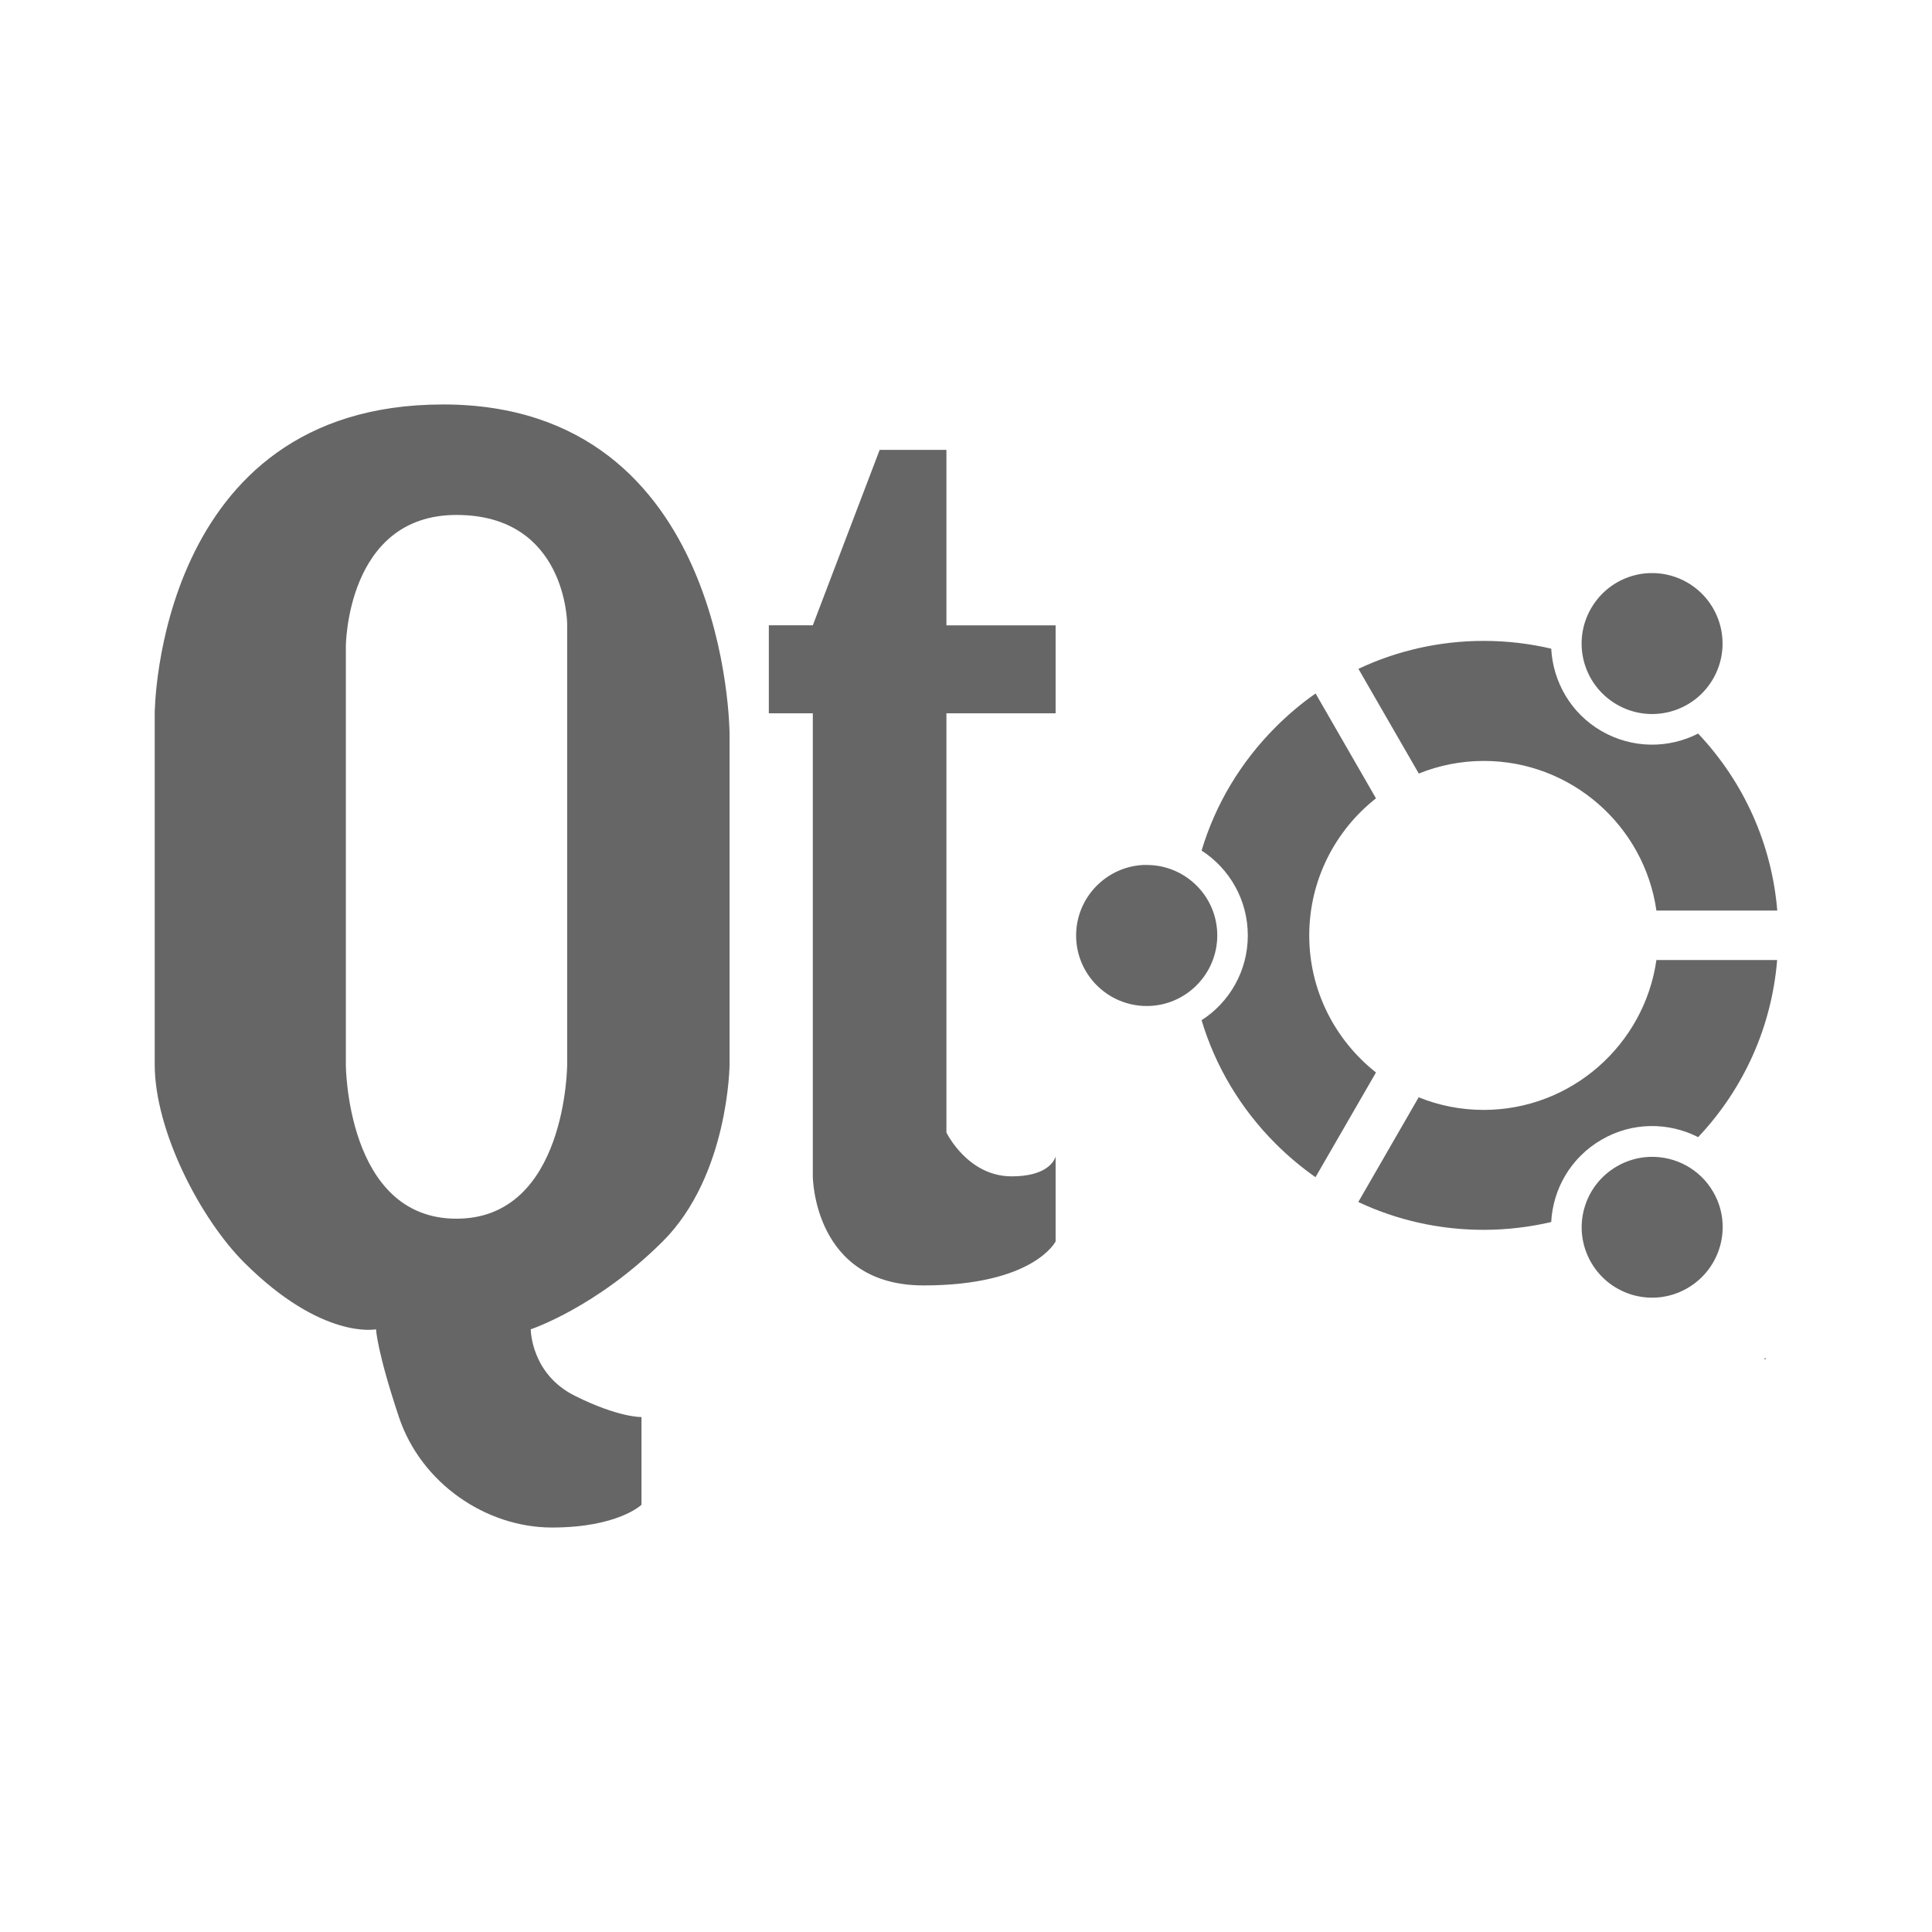 <?xml version="1.0" encoding="UTF-8" standalone="no"?>
<!-- Created with Inkscape (http://www.inkscape.org/) -->

<svg
   xmlns:dc="http://purl.org/dc/elements/1.1/"
   xmlns:cc="http://creativecommons.org/ns#"
   xmlns:rdf="http://www.w3.org/1999/02/22-rdf-syntax-ns#"
   xmlns:svg="http://www.w3.org/2000/svg"
   xmlns="http://www.w3.org/2000/svg"
   xmlns:inkscape="http://www.inkscape.org/namespaces/inkscape"
   version="1.1"
   width="100%"
   height="100%"
   viewBox="0 0 512 512"
   id="svg2">
  <defs
     id="defs4">
    <clipPath
       id="0">
      <path
         d="M 26,0 C 11.603,0 0,11.603 0,26 v 460 c 0,14.397 11.603,26 26,26 h 460 c 14.397,0 26,-11.603 26,-26 V 26 C 512,11.603 500.397,0 486,0 H 26"
         inkscape:connector-curvature="0"
         id="path7" />
    </clipPath>
  </defs>
  <path
     d="M 26,0 C 11.603,0 0,11.603 0,26 v 460 c 0,14.397 11.603,26 26,26 h 460 c 14.397,0 26,-11.603 26,-26 V 26 C 512,11.603 500.397,0 486,0 H 26"
     inkscape:connector-curvature="0"
     id="path9"
     style="fill:none" />
  <g
     clip-path="url(#0)"
     id="g57"
     style="opacity:0.0;fill-rule:evenodd">
    <path
       d="m 117.34,107.19 c -76,0 -76.34,81.84 -76.34,81.84 l 353.55,353.55 c 0,0 0.34,-81.84 76.34,-81.84 z"
       inkscape:connector-curvature="0"
       id="path59" />
    <path
       d="m 41,189.03 v 93.06 l 353.55,353.55 v -93.06 z"
       inkscape:connector-curvature="0"
       id="path61" />
    <path
       d="m 41,282.09 c 0,17.49 12.01,40.787 23.684,52.47 l 353.55,353.55 C 406.555,676.431 394.55,653.134 394.55,635.64 z"
       inkscape:connector-curvature="0"
       id="path63" />
    <path
       d="m 64.68,334.56 c 0.011,0.012 0.023,0.023 0.035,0.034 l 353.55,353.55 c -0.012,-0.011 -0.023,-0.023 -0.034,-0.034 z"
       inkscape:connector-curvature="0"
       id="path65" />
    <path
       d="m 64.719,334.59 c 20.669,20.629 34.938,17.688 34.938,17.688 l 353.55,353.55 c 0,0 -14.268,2.941 -34.938,-17.688 z"
       inkscape:connector-curvature="0"
       id="path67" />
    <path
       d="m 99.66,352.28 c 0,0 0.217,5.747 6.06,23.25 l 353.55,353.55 c -5.846,-17.503 -6.06,-23.25 -6.06,-23.25 z"
       inkscape:connector-curvature="0"
       id="path69" />
    <path
       d="m 105.72,375.53 c 2.107,6.31 5.686,11.876 10.224,16.413 l 353.55,353.55 c -4.538,-4.538 -8.117,-10.1 -10.224,-16.413 z"
       inkscape:connector-curvature="0"
       id="path71" />
    <path
       d="m 115.94,391.94 c 8.05,8.05 19.12,12.868 30.338,12.868 l 353.55,353.55 c -11.217,0 -22.287,-4.816 -30.338,-12.868 z"
       inkscape:connector-curvature="0"
       id="path73" />
    <path
       d="m 146.28,404.81 c 17.539,0 23.719,-6.03 23.719,-6.03 l 353.55,353.55 c 0,0 -6.18,6.03 -23.719,6.03 z"
       inkscape:connector-curvature="0"
       id="path75" />
    <path
       d="m 170,398.78 v -23.25 l 353.55,353.55 v 23.25 z"
       inkscape:connector-curvature="0"
       id="path77" />
    <path
       d="m 170,375.53 c 0,0 -5.964,0.209 -17.656,-5.625 l 353.55,353.55 c 11.692,5.834 17.656,5.625 17.656,5.625 z"
       inkscape:connector-curvature="0"
       id="path79" />
    <path
       d="m 152.34,369.91 c -2.327,-1.161 -4.19,-2.557 -5.682,-4.05 l 353.55,353.55 c 1.492,1.492 3.356,2.889 5.682,4.05 z"
       inkscape:connector-curvature="0"
       id="path81" />
    <path
       d="m 146.66,365.86 c -6.01,-6.01 -6.01,-13.575 -6.01,-13.575 l 353.55,353.55 c 0,0 -0.004,7.566 6.01,13.575 z"
       inkscape:connector-curvature="0"
       id="path83" />
    <path
       d="m 140.66,352.28 c 0,0 17.425,-5.778 34.969,-23.281 l 353.55,353.55 C 511.635,700.052 494.21,705.83 494.21,705.83 z"
       inkscape:connector-curvature="0"
       id="path85" />
    <path
       d="m 175.63,329 c 17.539,-17.507 17.719,-46.906 17.719,-46.906 l 353.55,353.55 c 0,0 -0.18,29.399 -17.719,46.906 z"
       inkscape:connector-curvature="0"
       id="path87" />
    <path
       d="m 193.34,282.09 v -87.47 l 353.55,353.55 v 87.47 z"
       inkscape:connector-curvature="0"
       id="path89" />
    <path
       d="m 193.34,194.63 c 0,0 -0.001,-42.485 -25.742,-68.23 l 353.55,353.55 c 25.741,25.741 25.742,68.23 25.742,68.23 z"
       inkscape:connector-curvature="0"
       id="path91" />
    <path
       d="m 167.6,126.4 c -11.187,-11.187 -27.24,-19.211 -50.26,-19.211 l 353.55,353.55 c 23.02,0 39.07,8.02 50.26,19.211 z"
       inkscape:connector-curvature="0"
       id="path93" />
    <path
       d="m 233.13,119.22 -17.719,46.5 353.55,353.55 17.719,-46.5 z"
       inkscape:connector-curvature="0"
       id="path95" />
    <path
       d="m 215.41,165.72 h -11.656 l 353.55,353.55 h 11.656 z"
       inkscape:connector-curvature="0"
       id="path97" />
    <path
       d="m 203.75,165.72 v 23.313 L 557.3,542.583 V 519.27 z"
       inkscape:connector-curvature="0"
       id="path99" />
    <path
       d="m 203.75,189.03 h 11.656 l 353.55,353.55 H 557.3 z"
       inkscape:connector-curvature="0"
       id="path101" />
    <path
       d="M 215.41,189.03 V 311.75 L 568.96,665.3 V 542.58 z"
       inkscape:connector-curvature="0"
       id="path103" />
    <path
       d="m 215.41,311.75 c 0,0 0.05,12.718 8.614,21.282 l 353.55,353.55 C 569.01,678.018 568.96,665.3 568.96,665.3 z"
       inkscape:connector-curvature="0"
       id="path105" />
    <path
       d="m 224.02,333.03 c 4.347,4.347 10.888,7.624 20.73,7.624 l 353.55,353.55 c -9.842,0 -16.383,-3.277 -20.73,-7.624 z"
       inkscape:connector-curvature="0"
       id="path107" />
    <path
       d="m 244.75,340.66 c 29.23,0 35,-11.656 35,-11.656 l 353.55,353.55 c 0,0 -5.769,11.656 -35,11.656 z"
       inkscape:connector-curvature="0"
       id="path109" />
    <path
       d="M 279.75,329 V 306.531 L 633.3,660.081 V 682.55 z"
       inkscape:connector-curvature="0"
       id="path111" />
    <path
       d="m 279.75,306.53 c -0.548,1.641 -2.887,5.219 -11.656,5.219 l 353.55,353.55 c 8.77,0 11.11,-3.578 11.656,-5.219 z"
       inkscape:connector-curvature="0"
       id="path113" />
    <path
       d="m 268.09,311.75 c -5.753,0 -10.03,-2.814 -12.887,-5.673 l 353.55,353.55 c 2.859,2.859 7.134,5.673 12.887,5.673 z"
       inkscape:connector-curvature="0"
       id="path115" />
    <path
       d="m 255.21,306.08 c -2.952,-2.952 -4.394,-5.952 -4.394,-5.952 l 353.55,353.55 c 0,0 1.442,3 4.394,5.952 z"
       inkscape:connector-curvature="0"
       id="path117" />
    <path
       d="M 250.81,300.13 V 189.04 l 353.55,353.55 v 111.09 z"
       inkscape:connector-curvature="0"
       id="path119" />
    <path
       d="m 250.81,189.03 h 28.938 l 353.55,353.55 H 604.36 z"
       inkscape:connector-curvature="0"
       id="path121" />
    <path
       d="M 279.75,189.03 V 165.717 L 633.3,519.267 V 542.58 z"
       inkscape:connector-curvature="0"
       id="path123" />
    <path
       d="m 279.75,165.72 h -28.938 l 353.55,353.55 H 633.3 z"
       inkscape:connector-curvature="0"
       id="path125" />
    <path
       d="m 250.81,165.72 v -46.5 l 353.55,353.55 v 46.5 z"
       inkscape:connector-curvature="0"
       id="path127" />
    <path
       d="m 250.81,119.22 h -17.688 l 353.55,353.55 h 17.688 z"
       inkscape:connector-curvature="0"
       id="path129" />
    <path
       d="m 120.97,136.47 c 9.851,0 16.395,3.278 20.742,7.625 l 353.55,353.55 c -4.347,-4.347 -10.891,-7.625 -20.742,-7.625 z"
       inkscape:connector-curvature="0"
       id="path131" />
    <path
       d="m 141.71,144.09 c 8.555,8.555 8.602,21.25 8.602,21.25 l 353.55,353.55 c 0,0 -0.047,-12.695 -8.602,-21.25 z"
       inkscape:connector-curvature="0"
       id="path133" />
    <path
       d="M 150.31,165.34 V 282.09 L 503.86,635.64 V 518.89 z"
       inkscape:connector-curvature="0"
       id="path135" />
    <path
       d="m 150.31,282.09 c 0,0 -0.113,40.875 -29.344,40.875 l 353.55,353.55 c 29.23,0 29.344,-40.875 29.344,-40.875 z"
       inkscape:connector-curvature="0"
       id="path137" />
    <path
       d="m 120.97,322.97 c -7.712,0 -13.396,-2.844 -17.584,-7.03 l 353.55,353.55 c 4.188,4.188 9.871,7.03 17.584,7.03 z"
       inkscape:connector-curvature="0"
       id="path139" />
    <path
       d="M 103.39,315.94 C 91.702,304.252 91.661,282.097 91.661,282.097 l 353.55,353.55 c 0,0 0.041,22.15 11.729,33.843 z"
       inkscape:connector-curvature="0"
       id="path141" />
    <path
       d="M 91.66,282.09 V 171.34 l 353.55,353.55 v 110.75 z"
       inkscape:connector-curvature="0"
       id="path143" />
    <path
       d="m 91.66,171.34 c 0,0 0.081,-34.875 29.31,-34.875 l 353.55,353.55 c -29.23,0 -29.31,34.875 -29.31,34.875 z"
       inkscape:connector-curvature="0"
       id="path145" />
    <path
       d="m 437.09,151.88 c -6.18,0.249 -12.11,3.574 -15.438,9.344 l 353.55,353.55 c 3.327,-5.769 9.257,-9.1 15.438,-9.344 z"
       inkscape:connector-curvature="0"
       id="path147" />
    <path
       d="m 421.66,161.22 c -4.321,7.479 -2.886,16.684 2.944,22.514 l 353.55,353.55 c -5.83,-5.83 -7.265,-15.03 -2.944,-22.514 z"
       inkscape:connector-curvature="0"
       id="path149" />
    <path
       d="m 424.6,183.73 c 1.136,1.136 2.439,2.144 3.899,2.986 l 353.55,353.55 c -1.46,-0.842 -2.763,-1.85 -3.899,-2.986 z"
       inkscape:connector-curvature="0"
       id="path151" />
    <path
       d="m 428.5,186.72 c 8.922,5.163 20.352,2.108 25.5,-6.844 l 353.55,353.55 c -5.148,8.951 -16.578,12.01 -25.5,6.844 z"
       inkscape:connector-curvature="0"
       id="path153" />
    <path
       d="m 454,179.88 c 4.311,-7.472 2.868,-16.694 -2.964,-22.526 l 353.55,353.55 c 5.832,5.832 7.275,15.05 2.964,22.526 z"
       inkscape:connector-curvature="0"
       id="path155" />
    <path
       d="m 451.04,157.35 c -1.131,-1.131 -2.428,-2.135 -3.879,-2.974 l 353.55,353.55 c 1.452,0.839 2.748,1.843 3.879,2.974 z"
       inkscape:connector-curvature="0"
       id="path157" />
    <path
       d="m 447.16,154.38 c -2.784,-1.613 -5.836,-2.42 -8.844,-2.5 l 353.55,353.55 c 3.01,0.08 6.06,0.887 8.844,2.5 z"
       inkscape:connector-curvature="0"
       id="path159" />
    <path
       d="m 438.31,151.88 c -0.413,-0.012 -0.807,-0.016 -1.219,0 l 353.55,353.55 c 0.412,-0.016 0.806,-0.012 1.219,0 z"
       inkscape:connector-curvature="0"
       id="path161" />
    <path
       d="m 393.22,169.84 c -11.683,0 -22.955,2.576 -33.22,7.406 l 353.55,353.55 c 10.264,-4.83 21.535,-7.406 33.22,-7.406 z"
       inkscape:connector-curvature="0"
       id="path163" />
    <path
       d="m 360,177.25 16,27.75 353.55,353.55 -16,-27.75 z"
       inkscape:connector-curvature="0"
       id="path165" />
    <path
       d="m 376,205 c 5.313,-2.143 11.134,-3.344 17.219,-3.344 l 353.55,353.55 c -6.085,0 -11.906,1.201 -17.219,3.344 z"
       inkscape:connector-curvature="0"
       id="path167" />
    <path
       d="m 393.22,201.66 c 12.743,0 24.299,5.184 32.667,13.552 l 353.55,353.55 C 771.069,560.394 759.513,555.21 746.77,555.21 z"
       inkscape:connector-curvature="0"
       id="path169" />
    <path
       d="m 425.89,215.21 c 6.907,6.907 11.642,15.983 13.08,26.1 l 353.55,353.55 c -1.441,-10.121 -6.176,-19.2 -13.08,-26.1 z"
       inkscape:connector-curvature="0"
       id="path171" />
    <path
       d="M 438.97,241.31 H 471 l 353.55,353.55 h -32.03 z"
       inkscape:connector-curvature="0"
       id="path173" />
    <path
       d="m 471,241.31 c -1.465,-17.601 -8.787,-33.984 -20.969,-46.906 l 353.55,353.55 c 12.182,12.922 19.504,29.31 20.969,46.906 z"
       inkscape:connector-curvature="0"
       id="path175" />
    <path
       d="m 450.03,194.41 c -7.819,3.985 -17.413,4.054 -25.594,-0.656 l 353.55,353.55 c 8.181,4.71 17.774,4.641 25.594,0.656 z"
       inkscape:connector-curvature="0"
       id="path177" />
    <path
       d="m 424.44,193.75 c -2.069,-1.192 -3.918,-2.622 -5.532,-4.236 l 353.55,353.55 c 1.614,1.614 3.463,3.044 5.532,4.236 z"
       inkscape:connector-curvature="0"
       id="path179" />
    <path
       d="m 418.91,189.51 c -4.744,-4.744 -7.463,-11.08 -7.812,-17.608 l 353.55,353.55 c 0.349,6.532 3.068,12.864 7.812,17.608 z"
       inkscape:connector-curvature="0"
       id="path181" />
    <path
       d="m 411.09,171.91 c -5.782,-1.358 -11.793,-2.063 -17.875,-2.063 l 353.55,353.55 c 6.082,0 12.09,0.704 17.875,2.063 z"
       inkscape:connector-curvature="0"
       id="path183" />
    <path
       d="m 348.66,183.78 c -3.774,2.627 -7.319,5.632 -10.625,8.938 l 353.55,353.55 c 3.306,-3.306 6.851,-6.311 10.625,-8.938 z"
       inkscape:connector-curvature="0"
       id="path185" />
    <path
       d="m 338.03,192.72 c -9.268,9.283 -15.925,20.46 -19.594,32.688 l 353.55,353.55 c 3.668,-12.228 10.326,-23.404 19.594,-32.688 z"
       inkscape:connector-curvature="0"
       id="path187" />
    <path
       d="m 318.44,225.41 c 1.597,1.032 3.076,2.229 4.414,3.567 l 353.55,353.55 c -1.338,-1.338 -2.817,-2.535 -4.414,-3.567 z"
       inkscape:connector-curvature="0"
       id="path189" />
    <path
       d="m 322.85,228.97 c 4.846,4.846 7.836,11.54 7.836,18.933 l 353.55,353.55 c 0,-7.393 -2.99,-14.09 -7.836,-18.933 z"
       inkscape:connector-curvature="0"
       id="path191" />
    <path
       d="m 330.69,247.91 c 0,9.434 -4.869,17.71 -12.25,22.469 l 353.55,353.55 c 7.381,-4.758 12.25,-13.03 12.25,-22.469 z"
       inkscape:connector-curvature="0"
       id="path193" />
    <path
       d="m 318.44,270.38 c 3.668,12.226 10.326,23.418 19.594,32.688 l 353.55,353.55 c -9.268,-9.269 -15.925,-20.461 -19.594,-32.688 z"
       inkscape:connector-curvature="0"
       id="path195" />
    <path
       d="m 338.03,303.06 c 3.306,3.306 6.85,6.28 10.594,8.906 l 353.55,353.55 c -3.744,-2.627 -7.288,-5.6 -10.594,-8.906 z"
       inkscape:connector-curvature="0"
       id="path197" />
    <path
       d="m 348.63,311.97 16.03,-27.75 353.55,353.55 -16.03,27.75 z"
       inkscape:connector-curvature="0"
       id="path199" />
    <path
       d="m 364.66,284.22 c -1.441,-1.137 -2.813,-2.358 -4.109,-3.654 l 353.55,353.55 c 1.296,1.296 2.669,2.517 4.109,3.654 z"
       inkscape:connector-curvature="0"
       id="path201" />
    <path
       d="m 360.55,280.56 c -8.374,-8.374 -13.578,-19.913 -13.578,-32.659 l 353.55,353.55 c 0,12.745 5.205,24.285 13.578,32.659 z"
       inkscape:connector-curvature="0"
       id="path203" />
    <path
       d="m 346.97,247.91 c 0,-14.733 6.941,-27.891 17.688,-36.34 l 353.55,353.55 c -10.747,8.453 -17.688,21.611 -17.688,36.34 z"
       inkscape:connector-curvature="0"
       id="path205" />
    <path
       d="m 364.66,211.56 -16,-27.781 353.55,353.55 16,27.781 z"
       inkscape:connector-curvature="0"
       id="path207" />
    <path
       d="m 302.97,229.22 c -9.878,0.502 -17.781,8.691 -17.781,18.688 l 353.55,353.55 c 0,-9.997 7.903,-18.19 17.781,-18.688 z"
       inkscape:connector-curvature="0"
       id="path209" />
    <path
       d="m 285.19,247.91 c 0,5.15 2.093,9.817 5.475,13.199 l 353.55,353.55 c -3.382,-3.382 -5.475,-8.05 -5.475,-13.199 z"
       inkscape:connector-curvature="0"
       id="path211" />
    <path
       d="m 290.66,261.11 c 3.389,3.389 8.07,5.488 13.244,5.488 l 353.55,353.55 c -5.17,0 -9.854,-2.099 -13.244,-5.488 z"
       inkscape:connector-curvature="0"
       id="path213" />
    <path
       d="m 303.91,266.59 c 10.31,0 18.688,-8.404 18.688,-18.719 l 353.55,353.55 c 0,10.315 -8.378,18.719 -18.688,18.719 z"
       inkscape:connector-curvature="0"
       id="path215" />
    <path
       d="m 322.59,247.88 c 0,-5.147 -2.089,-9.804 -5.463,-13.178 l 353.55,353.55 c 3.374,3.374 5.463,8.03 5.463,13.178 z"
       inkscape:connector-curvature="0"
       id="path217" />
    <path
       d="m 317.13,234.7 c -3.385,-3.385 -8.06,-5.478 -13.225,-5.478 l 353.55,353.55 c 5.161,0 9.84,2.093 13.225,5.478 z"
       inkscape:connector-curvature="0"
       id="path219" />
    <path
       d="m 303.91,229.22 c -0.323,0 -0.62,-0.016 -0.938,0 l 353.55,353.55 c 0.318,-0.016 0.615,0 0.938,0 z"
       inkscape:connector-curvature="0"
       id="path221" />
    <path
       d="m 438.97,254.41 c -3.186,22.406 -22.517,39.719 -45.781,39.719 l 353.55,353.55 c 23.264,0 42.595,-17.312 45.781,-39.719 z"
       inkscape:connector-curvature="0"
       id="path223" />
    <path
       d="m 393.19,294.13 c -6.098,0 -11.905,-1.185 -17.219,-3.344 l 353.55,353.55 c 5.314,2.159 11.12,3.344 17.219,3.344 z"
       inkscape:connector-curvature="0"
       id="path225" />
    <path
       d="m 375.97,290.78 -16,27.75 353.55,353.55 16,-27.75 z"
       inkscape:connector-curvature="0"
       id="path227" />
    <path
       d="m 359.97,318.53 c 10.264,4.83 21.521,7.375 33.22,7.375 l 353.55,353.55 c -11.698,0 -22.955,-2.545 -33.22,-7.375 z"
       inkscape:connector-curvature="0"
       id="path229" />
    <path
       d="m 393.19,325.91 c 6.098,0 12.09,-0.719 17.906,-2.063 l 353.55,353.55 c -5.813,1.344 -11.808,2.063 -17.906,2.063 z"
       inkscape:connector-curvature="0"
       id="path231" />
    <path
       d="m 411.09,323.84 c 0.453,-8.771 5.193,-17.12 13.375,-21.844 l 353.55,353.55 c -8.182,4.724 -12.922,13.07 -13.375,21.844 z"
       inkscape:connector-curvature="0"
       id="path233" />
    <path
       d="m 424.47,302 c 8.151,-4.725 17.743,-4.641 25.563,-0.656 l 353.55,353.55 c -7.819,-3.985 -17.412,-4.069 -25.563,0.656 z"
       inkscape:connector-curvature="0"
       id="path235" />
    <path
       d="m 450.03,301.34 c 12.197,-12.937 19.489,-29.336 20.938,-46.938 l 353.55,353.55 c -1.449,17.601 -8.741,34 -20.938,46.938 z"
       inkscape:connector-curvature="0"
       id="path237" />
    <path
       d="m 470.97,254.41 h -32 l 353.55,353.55 h 32 z"
       inkscape:connector-curvature="0"
       id="path239" />
    <path
       d="m 437.34,306.56 c -3.01,0.08 -6.02,0.887 -8.813,2.5 l 353.55,353.55 c 2.792,-1.613 5.801,-2.42 8.813,-2.5 z"
       inkscape:connector-curvature="0"
       id="path241" />
    <path
       d="m 428.53,309.06 c -8.95,5.147 -12.02,16.532 -6.875,25.469 l 353.55,353.55 c -5.148,-8.937 -2.075,-20.322 6.875,-25.469 z"
       inkscape:connector-curvature="0"
       id="path243" />
    <path
       d="m 421.66,334.53 c 0.841,1.455 1.847,2.755 2.98,3.888 l 353.55,353.55 c -1.134,-1.134 -2.14,-2.433 -2.98,-3.888 z"
       inkscape:connector-curvature="0"
       id="path245" />
    <path
       d="m 424.64,338.42 c 5.83,5.83 15.04,7.278 22.52,2.955 l 353.55,353.55 c -7.482,4.322 -16.69,2.874 -22.52,-2.955 z"
       inkscape:connector-curvature="0"
       id="path247" />
    <path
       d="m 447.16,341.38 c 8.95,-5.163 12.04,-16.594 6.875,-25.5 l 353.55,353.55 c 5.163,8.906 2.075,20.337 -6.875,25.5 z"
       inkscape:connector-curvature="0"
       id="path249" />
    <path
       d="m 454.03,315.88 c -0.834,-1.448 -1.833,-2.74 -2.961,-3.867 l 353.55,353.55 c 1.127,1.127 2.127,2.42 2.961,3.867 z"
       inkscape:connector-curvature="0"
       id="path251" />
    <path
       d="m 451.07,312.01 c -3.658,-3.658 -8.663,-5.58 -13.727,-5.445 l 353.55,353.55 c 5.064,-0.135 10.07,1.787 13.727,5.445 z"
       inkscape:connector-curvature="0"
       id="path253" />
    <path
       d="m 467.88,359.84 c -0.155,0.101 -0.283,0.212 -0.438,0.313 l 353.55,353.55 c 0.155,-0.1 0.283,-0.211 0.438,-0.313 z"
       inkscape:connector-curvature="0"
       id="path255" />
    <path
       d="m 467.44,360.16 h 0.563 l 353.55,353.55 h -0.563 z"
       inkscape:connector-curvature="0"
       id="path257" />
    <path
       d="m 468,360.16 c -0.041,-0.104 -0.085,-0.209 -0.125,-0.313 l 353.55,353.55 c 0.04,0.104 0.084,0.209 0.125,0.313 z"
       inkscape:connector-curvature="0"
       id="path259" />
  </g>
  <path
     d="m 117.34,107.19 c -76,0 -76.34,81.84 -76.34,81.84 v 93.06 c 0,17.507 12.03,40.833 23.719,52.5 20.669,20.629 34.938,17.688 34.938,17.688 0,0 0.217,5.747 6.06,23.25 5.846,17.507 23.02,29.28 40.563,29.28 17.539,0 23.719,-6.03 23.719,-6.03 v -23.25 c 0,0 -5.964,0.209 -17.656,-5.625 -11.694,-5.835 -11.688,-17.625 -11.688,-17.625 0,0 17.425,-5.778 34.969,-23.281 17.539,-17.507 17.719,-46.906 17.719,-46.906 v -87.47 c 0,0 -0.002,-87.44 -76,-87.44 m 115.78,12.03 -17.719,46.5 h -11.656 v 23.313 h 11.656 v 122.72 c 0,0 0.113,28.906 29.344,28.906 29.23,0 35,-11.656 35,-11.656 v -22.469 c -0.548,1.641 -2.887,5.219 -11.656,5.219 -11.693,0 -17.281,-11.625 -17.281,-11.625 v -111.09 h 28.938 v -23.313 h -28.938 v -46.5 h -17.688 m -112.16,17.25 c 29.24,0 29.344,28.875 29.344,28.875 v 116.75 c 0,0 -0.113,40.875 -29.344,40.875 -29.24,0 -29.31,-40.875 -29.31,-40.875 v -110.75 c 0,0 0.081,-34.875 29.31,-34.875 m 316.13,15.406 c -6.18,0.249 -12.11,3.574 -15.438,9.344 -5.163,8.937 -2.108,20.337 6.844,25.5 8.922,5.163 20.352,2.108 25.5,-6.844 5.147,-8.922 2.092,-20.337 -6.844,-25.5 -2.784,-1.613 -5.836,-2.42 -8.844,-2.5 -0.413,-0.012 -0.807,-0.016 -1.219,0 m -43.875,17.969 c -11.683,0 -22.955,2.576 -33.22,7.406 l 16,27.75 c 5.313,-2.143 11.134,-3.344 17.219,-3.344 23.261,0 42.564,17.272 45.75,39.656 h 32.03 c -1.465,-17.601 -8.787,-33.984 -20.969,-46.906 -7.819,3.985 -17.413,4.054 -25.594,-0.656 -8.151,-4.694 -12.876,-13.09 -13.344,-21.844 -5.782,-1.358 -11.793,-2.063 -17.875,-2.063 m -44.563,13.938 c -3.774,2.627 -7.319,5.632 -10.625,8.938 -9.268,9.283 -15.925,20.46 -19.594,32.688 7.381,4.77 12.25,13.07 12.25,22.5 0,9.434 -4.869,17.71 -12.25,22.469 3.668,12.226 10.326,23.418 19.594,32.688 3.306,3.306 6.85,6.28 10.594,8.906 l 16.03,-27.75 c -10.747,-8.484 -17.688,-21.594 -17.688,-36.31 0,-14.733 6.941,-27.891 17.688,-36.34 l -16,-27.781 m -45.688,45.44 c -9.878,0.502 -17.781,8.691 -17.781,18.688 0,10.31 8.389,18.688 18.719,18.688 10.31,0 18.688,-8.404 18.688,-18.719 0,-10.31 -8.381,-18.656 -18.688,-18.656 -0.323,0 -0.62,-0.016 -0.938,0 m 136,25.19 c -3.186,22.406 -22.517,39.719 -45.781,39.719 -6.098,0 -11.905,-1.185 -17.219,-3.344 l -16,27.75 c 10.264,4.83 21.521,7.375 33.22,7.375 6.098,0 12.09,-0.719 17.906,-2.063 0.453,-8.771 5.193,-17.12 13.375,-21.844 8.151,-4.725 17.743,-4.641 25.563,-0.656 12.197,-12.937 19.489,-29.336 20.938,-46.938 h -32 m -1.625,52.16 c -3.01,0.08 -6.02,0.887 -8.813,2.5 -8.95,5.147 -12.02,16.532 -6.875,25.469 5.163,8.937 16.563,12.01 25.5,6.844 8.95,-5.163 12.04,-16.594 6.875,-25.5 -3.539,-6.144 -10.06,-9.489 -16.688,-9.313 m 30.531,53.28 c -0.155,0.101 -0.283,0.212 -0.438,0.313 h 0.563 c -0.041,-0.104 -0.085,-0.209 -0.125,-0.313"
     inkscape:connector-curvature="0"
     id="path261"
     style="fill:#666666;fill-rule:evenodd" />
</svg>
